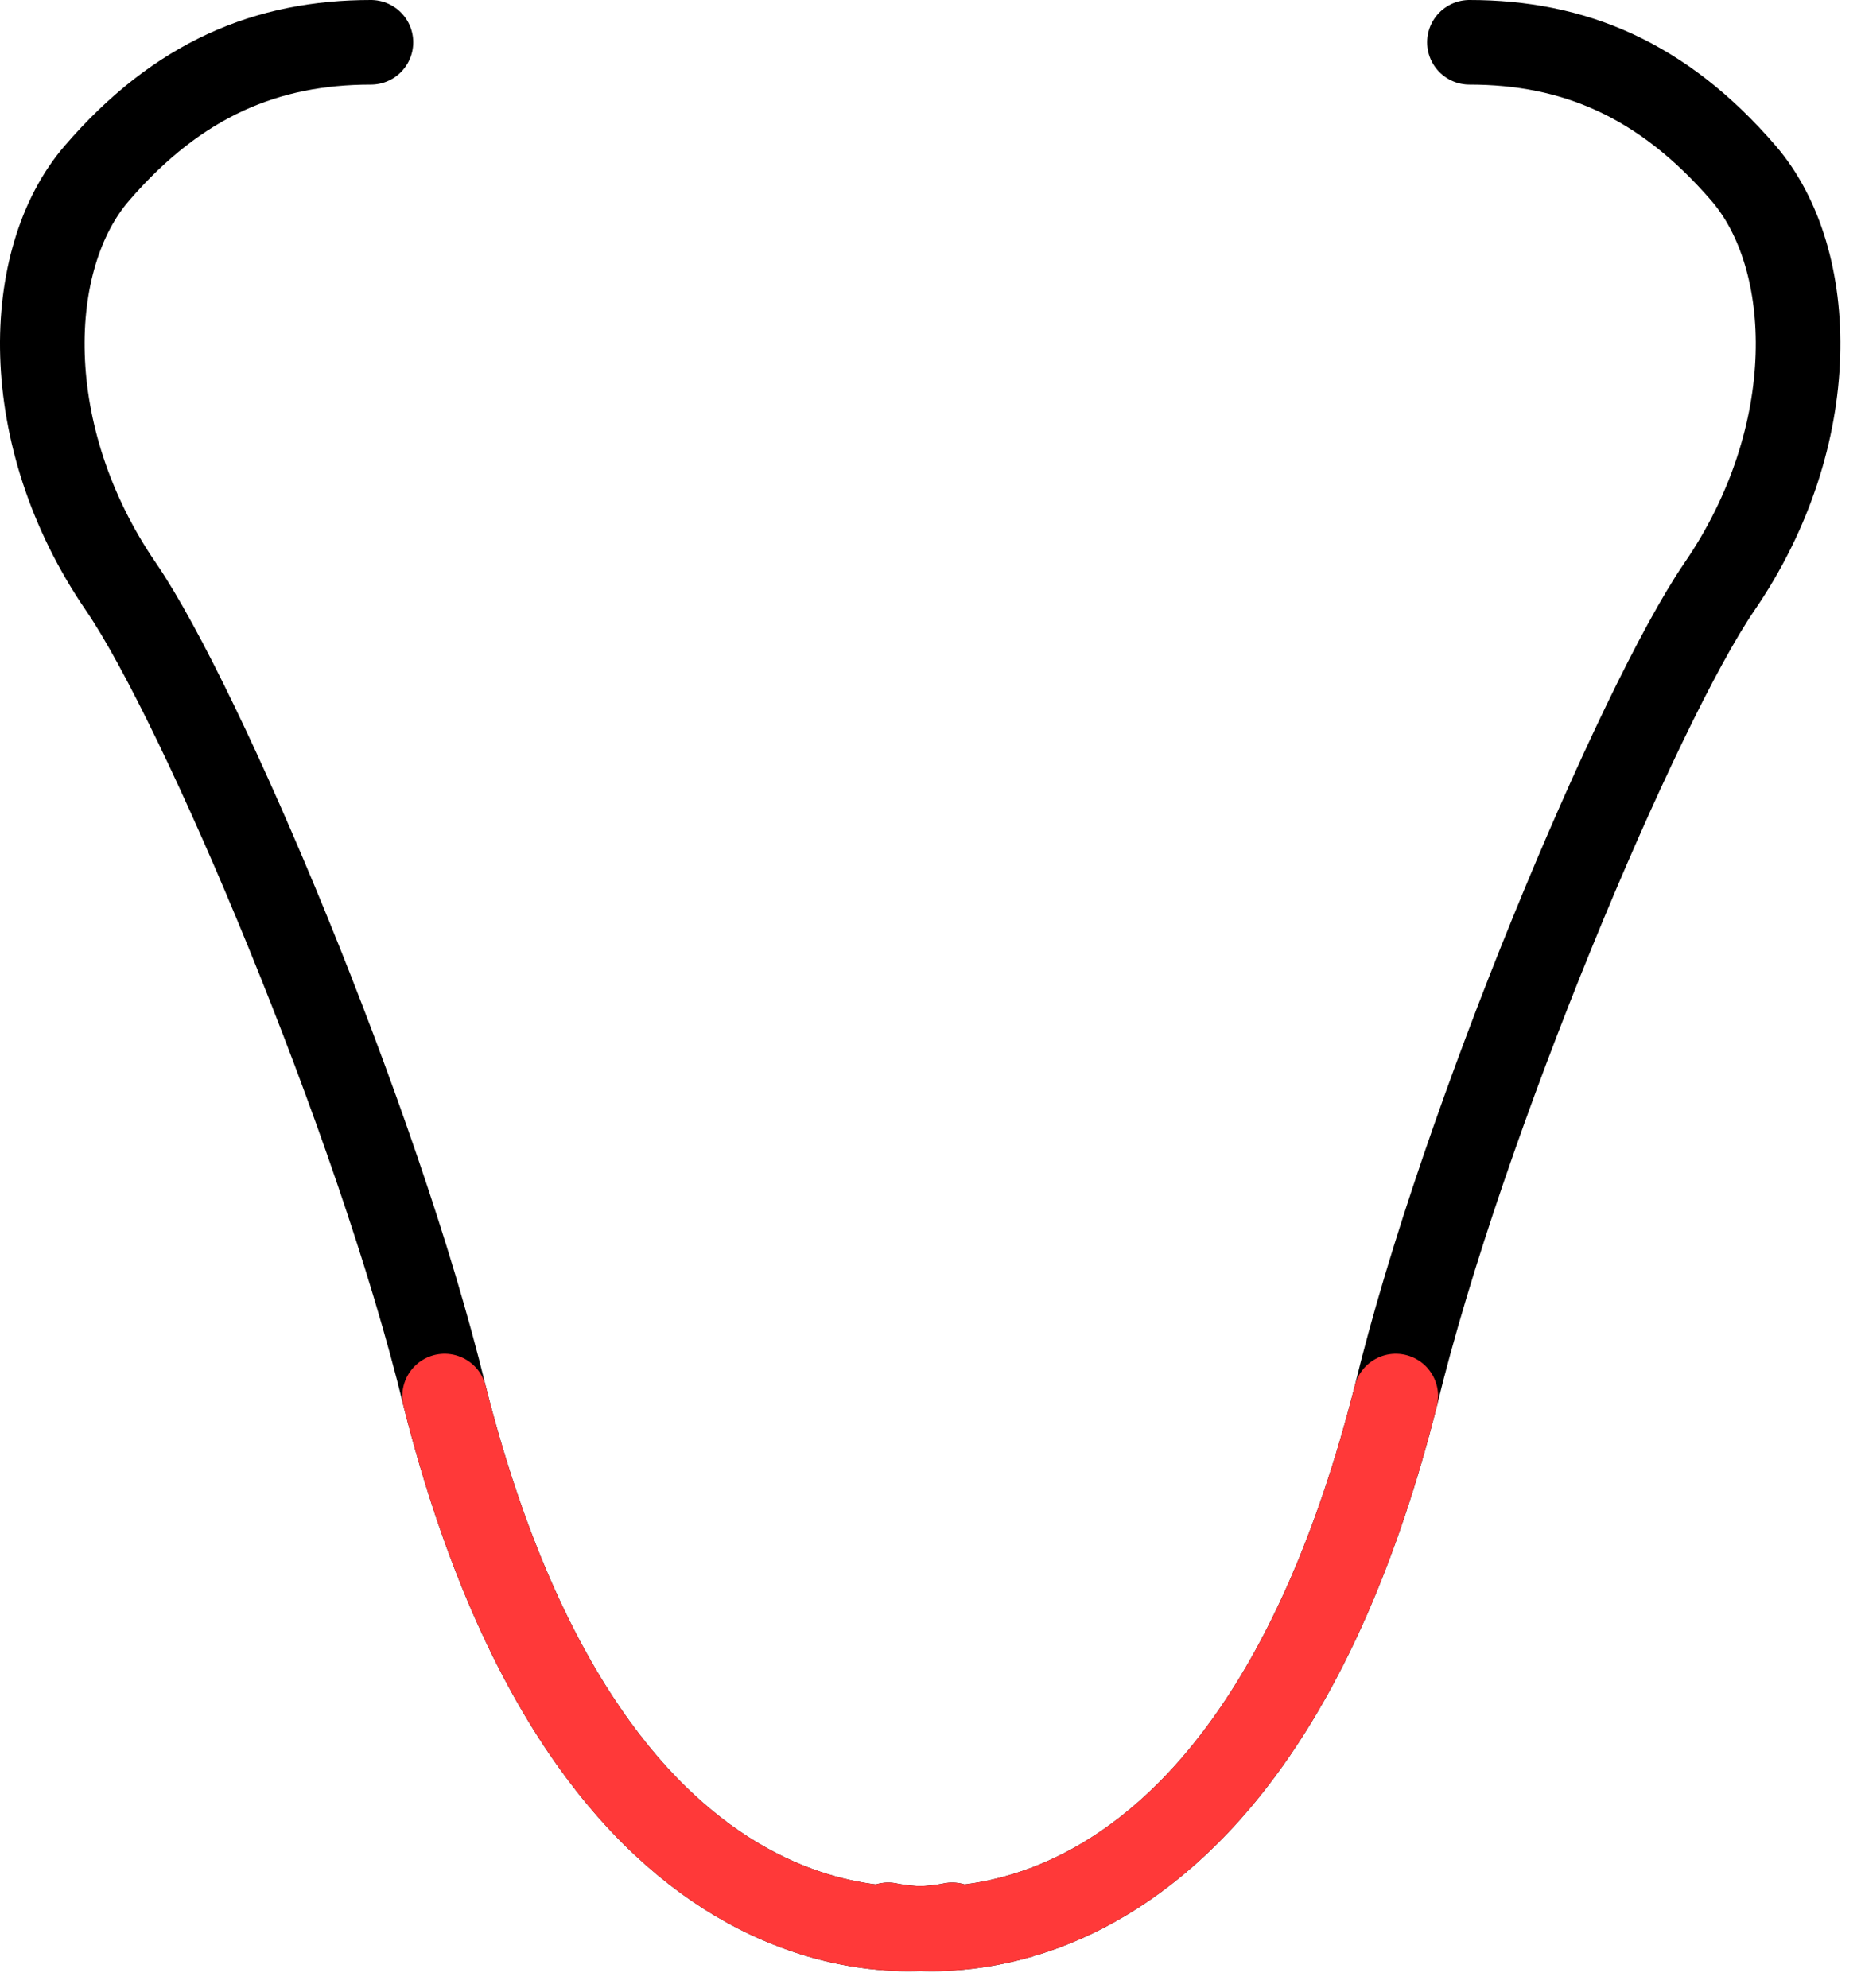 <svg width="44" height="47" viewBox="0 0 44 47" fill="none" xmlns="http://www.w3.org/2000/svg">
<g id="Group">
<path id="Vector" d="M21 45.5C21 45.5 29.334 47.5 33.001 33C34.575 26.5 38.749 16.647 40.652 13.869C43.098 10.302 42.966 6.113 41.22 4.092C39.295 1.861 37.192 1 34.742 1" stroke="black" stroke-width="2" stroke-linecap="round" stroke-linejoin="round"/>
<path id="Vector_2" d="M22.512 45.5C22.512 45.5 14.179 47.5 10.512 33C8.937 26.5 4.763 16.647 2.86 13.869C0.414 10.302 0.546 6.113 2.293 4.092C4.217 1.861 6.32 1 8.77 1" stroke="black" stroke-width="2" stroke-linecap="round" stroke-linejoin="round"/>
<path id="Vector_3" d="M21 45.5C21 45.5 29.334 47.5 33.001 33" stroke="#FF3939" stroke-width="2" stroke-linecap="round" stroke-linejoin="round"/>
<path id="Vector_4" d="M22.512 45.5C22.512 45.5 14.179 47.5 10.512 33" stroke="#FF3939" stroke-width="2" stroke-linecap="round" stroke-linejoin="round"/>
</g>
</svg>
